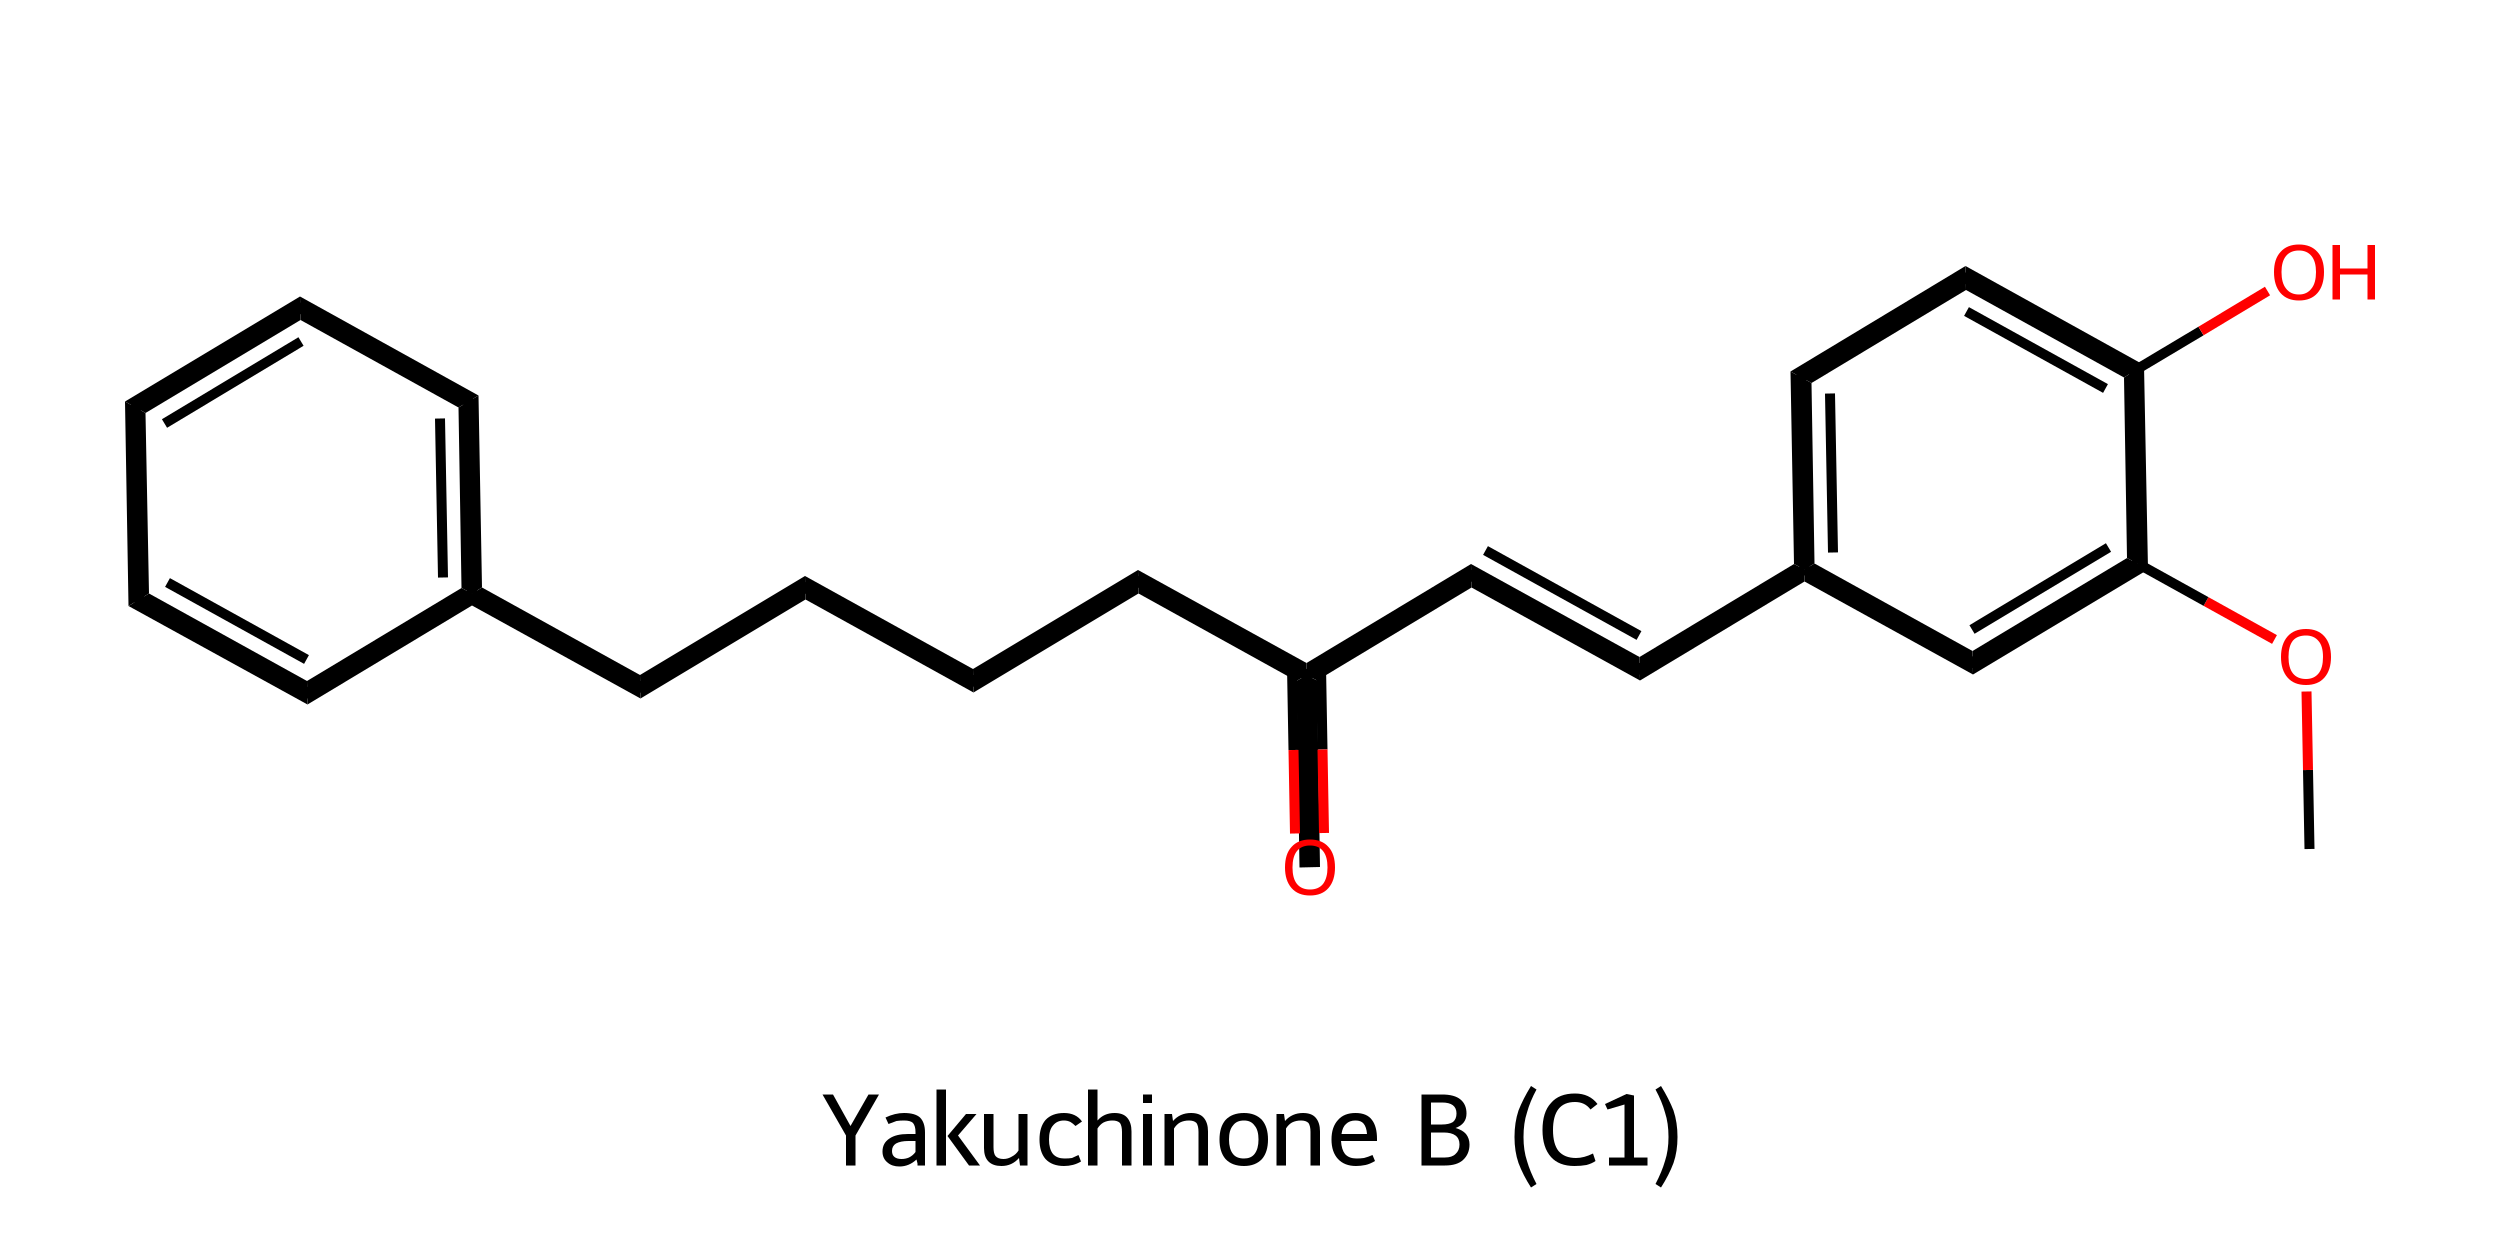 <?xml version='1.0' encoding='iso-8859-1'?>
<svg version='1.1' baseProfile='full'
              xmlns='http://www.w3.org/2000/svg'
                      xmlns:rdkit='http://www.rdkit.org/xml'
                      xmlns:xlink='http://www.w3.org/1999/xlink'
                  xml:space='preserve'
width='500px' height='250px' viewBox='0 0 500 250'>
<!-- END OF HEADER -->
<path class='bond-2 atom-2 atom-3' d='M 425.4,111.6 L 429.6,113.9 L 394.6,134.9 L 394.5,130.2 Z' style='fill:#000000;fill-rule:evenodd;fill-opacity:1;stroke:#000000;stroke-width:0.0px;stroke-linecap:butt;stroke-linejoin:miter;stroke-opacity:1;' />
<path class='bond-22 atom-2 atom-21' d='M 428.8,73.0 L 429.6,113.9 L 425.4,111.6 L 424.8,75.5 Z' style='fill:#000000;fill-rule:evenodd;fill-opacity:1;stroke:#000000;stroke-width:0.0px;stroke-linecap:butt;stroke-linejoin:miter;stroke-opacity:1;' />
<path class='bond-3 atom-3 atom-4' d='M 362.9,112.7 L 394.5,130.2 L 394.6,134.9 L 360.9,116.3 L 360.9,113.9 Z' style='fill:#000000;fill-rule:evenodd;fill-opacity:1;stroke:#000000;stroke-width:0.0px;stroke-linecap:butt;stroke-linejoin:miter;stroke-opacity:1;' />
<path class='bond-4 atom-4 atom-5' d='M 358.8,112.8 L 360.9,113.9 L 360.9,116.3 L 328.0,136.1 L 327.9,131.4 Z' style='fill:#000000;fill-rule:evenodd;fill-opacity:1;stroke:#000000;stroke-width:0.0px;stroke-linecap:butt;stroke-linejoin:miter;stroke-opacity:1;' />
<path class='bond-18 atom-4 atom-19' d='M 358.1,74.3 L 362.3,76.6 L 362.9,112.7 L 360.9,113.9 L 358.8,112.8 Z' style='fill:#000000;fill-rule:evenodd;fill-opacity:1;stroke:#000000;stroke-width:0.0px;stroke-linecap:butt;stroke-linejoin:miter;stroke-opacity:1;' />
<path class='bond-5 atom-5 atom-6' d='M 294.2,112.8 L 327.9,131.4 L 328.0,136.1 L 294.3,117.5 Z' style='fill:#000000;fill-rule:evenodd;fill-opacity:1;stroke:#000000;stroke-width:0.0px;stroke-linecap:butt;stroke-linejoin:miter;stroke-opacity:1;' />
<path class='bond-6 atom-6 atom-7' d='M 294.2,112.8 L 294.3,117.5 L 263.4,136.1 L 261.3,135.0 L 261.3,132.6 Z' style='fill:#000000;fill-rule:evenodd;fill-opacity:1;stroke:#000000;stroke-width:0.0px;stroke-linecap:butt;stroke-linejoin:miter;stroke-opacity:1;' />
<path class='bond-7 atom-7 atom-8' d='M 261.3,135.0 L 263.4,136.1 L 264.0,173.4 L 259.9,173.5 L 259.3,136.2 Z' style='fill:#000000;fill-rule:evenodd;fill-opacity:1;stroke:#000000;stroke-width:0.0px;stroke-linecap:butt;stroke-linejoin:miter;stroke-opacity:1;' />
<path class='bond-8 atom-7 atom-9' d='M 227.6,114.0 L 261.3,132.6 L 261.3,135.0 L 259.3,136.2 L 227.7,118.7 Z' style='fill:#000000;fill-rule:evenodd;fill-opacity:1;stroke:#000000;stroke-width:0.0px;stroke-linecap:butt;stroke-linejoin:miter;stroke-opacity:1;' />
<path class='bond-9 atom-9 atom-10' d='M 227.6,114.0 L 227.7,118.7 L 194.7,138.5 L 194.6,133.8 Z' style='fill:#000000;fill-rule:evenodd;fill-opacity:1;stroke:#000000;stroke-width:0.0px;stroke-linecap:butt;stroke-linejoin:miter;stroke-opacity:1;' />
<path class='bond-10 atom-10 atom-11' d='M 161.0,115.2 L 194.6,133.8 L 194.7,138.5 L 161.1,119.9 Z' style='fill:#000000;fill-rule:evenodd;fill-opacity:1;stroke:#000000;stroke-width:0.0px;stroke-linecap:butt;stroke-linejoin:miter;stroke-opacity:1;' />
<path class='bond-11 atom-11 atom-12' d='M 161.0,115.2 L 161.1,119.9 L 128.1,139.7 L 128.0,135.0 Z' style='fill:#000000;fill-rule:evenodd;fill-opacity:1;stroke:#000000;stroke-width:0.0px;stroke-linecap:butt;stroke-linejoin:miter;stroke-opacity:1;' />
<path class='bond-12 atom-12 atom-13' d='M 96.4,117.5 L 128.0,135.0 L 128.1,139.7 L 94.4,121.1 L 94.4,118.7 Z' style='fill:#000000;fill-rule:evenodd;fill-opacity:1;stroke:#000000;stroke-width:0.0px;stroke-linecap:butt;stroke-linejoin:miter;stroke-opacity:1;' />
<path class='bond-13 atom-13 atom-14' d='M 95.7,79.1 L 96.4,117.5 L 94.4,118.7 L 92.3,117.6 L 91.7,81.5 Z' style='fill:#000000;fill-rule:evenodd;fill-opacity:1;stroke:#000000;stroke-width:0.0px;stroke-linecap:butt;stroke-linejoin:miter;stroke-opacity:1;' />
<path class='bond-23 atom-13 atom-18' d='M 92.3,117.6 L 94.4,118.7 L 94.4,121.1 L 61.5,140.9 L 61.4,136.2 Z' style='fill:#000000;fill-rule:evenodd;fill-opacity:1;stroke:#000000;stroke-width:0.0px;stroke-linecap:butt;stroke-linejoin:miter;stroke-opacity:1;' />
<path class='bond-14 atom-14 atom-15' d='M 60.0,59.3 L 95.7,79.1 L 91.7,81.5 L 60.1,64.0 Z' style='fill:#000000;fill-rule:evenodd;fill-opacity:1;stroke:#000000;stroke-width:0.0px;stroke-linecap:butt;stroke-linejoin:miter;stroke-opacity:1;' />
<path class='bond-15 atom-15 atom-16' d='M 60.0,59.3 L 60.1,64.0 L 29.1,82.6 L 25.0,80.3 Z' style='fill:#000000;fill-rule:evenodd;fill-opacity:1;stroke:#000000;stroke-width:0.0px;stroke-linecap:butt;stroke-linejoin:miter;stroke-opacity:1;' />
<path class='bond-16 atom-16 atom-17' d='M 25.0,80.3 L 29.1,82.6 L 29.8,118.7 L 25.7,121.2 Z' style='fill:#000000;fill-rule:evenodd;fill-opacity:1;stroke:#000000;stroke-width:0.0px;stroke-linecap:butt;stroke-linejoin:miter;stroke-opacity:1;' />
<path class='bond-17 atom-17 atom-18' d='M 29.8,118.7 L 61.4,136.2 L 61.5,140.9 L 25.7,121.2 Z' style='fill:#000000;fill-rule:evenodd;fill-opacity:1;stroke:#000000;stroke-width:0.0px;stroke-linecap:butt;stroke-linejoin:miter;stroke-opacity:1;' />
<path class='bond-19 atom-19 atom-20' d='M 393.1,53.2 L 393.2,58.0 L 362.3,76.6 L 358.1,74.3 Z' style='fill:#000000;fill-rule:evenodd;fill-opacity:1;stroke:#000000;stroke-width:0.0px;stroke-linecap:butt;stroke-linejoin:miter;stroke-opacity:1;' />
<path class='bond-20 atom-20 atom-21' d='M 393.1,53.2 L 428.8,73.0 L 424.8,75.5 L 393.2,58.0 Z' style='fill:#000000;fill-rule:evenodd;fill-opacity:1;stroke:#000000;stroke-width:0.0px;stroke-linecap:butt;stroke-linejoin:miter;stroke-opacity:1;' />
<path class='bond-0 atom-0 atom-1' d='M 461.9,169.8 L 461.6,154.0' style='fill:none;fill-rule:evenodd;stroke:#000000;stroke-width:2.0px;stroke-linecap:butt;stroke-linejoin:miter;stroke-opacity:1' />
<path class='bond-0 atom-0 atom-1' d='M 461.6,154.0 L 461.3,138.3' style='fill:none;fill-rule:evenodd;stroke:#FF0000;stroke-width:2.0px;stroke-linecap:butt;stroke-linejoin:miter;stroke-opacity:1' />
<path class='bond-1 atom-1 atom-2' d='M 454.9,127.9 L 441.2,120.3' style='fill:none;fill-rule:evenodd;stroke:#FF0000;stroke-width:2.0px;stroke-linecap:butt;stroke-linejoin:miter;stroke-opacity:1' />
<path class='bond-1 atom-1 atom-2' d='M 441.2,120.3 L 427.5,112.7' style='fill:none;fill-rule:evenodd;stroke:#000000;stroke-width:2.0px;stroke-linecap:butt;stroke-linejoin:miter;stroke-opacity:1' />
<path class='bond-2 atom-2 atom-3' d='M 427.5,112.7 L 394.5,132.5' style='fill:none;fill-rule:evenodd;stroke:#000000;stroke-width:2.0px;stroke-linecap:butt;stroke-linejoin:miter;stroke-opacity:1' />
<path class='bond-2 atom-2 atom-3' d='M 421.7,109.5 L 394.4,125.9' style='fill:none;fill-rule:evenodd;stroke:#000000;stroke-width:2.0px;stroke-linecap:butt;stroke-linejoin:miter;stroke-opacity:1' />
<path class='bond-3 atom-3 atom-4' d='M 394.5,132.5 L 360.9,113.9' style='fill:none;fill-rule:evenodd;stroke:#000000;stroke-width:2.0px;stroke-linecap:butt;stroke-linejoin:miter;stroke-opacity:1' />
<path class='bond-4 atom-4 atom-5' d='M 360.9,113.9 L 327.9,133.8' style='fill:none;fill-rule:evenodd;stroke:#000000;stroke-width:2.0px;stroke-linecap:butt;stroke-linejoin:miter;stroke-opacity:1' />
<path class='bond-5 atom-5 atom-6' d='M 327.9,133.8 L 294.3,115.1' style='fill:none;fill-rule:evenodd;stroke:#000000;stroke-width:2.0px;stroke-linecap:butt;stroke-linejoin:miter;stroke-opacity:1' />
<path class='bond-5 atom-5 atom-6' d='M 327.8,127.1 L 297.1,110.1' style='fill:none;fill-rule:evenodd;stroke:#000000;stroke-width:2.0px;stroke-linecap:butt;stroke-linejoin:miter;stroke-opacity:1' />
<path class='bond-6 atom-6 atom-7' d='M 294.3,115.1 L 261.3,135.0' style='fill:none;fill-rule:evenodd;stroke:#000000;stroke-width:2.0px;stroke-linecap:butt;stroke-linejoin:miter;stroke-opacity:1' />
<path class='bond-7 atom-7 atom-8' d='M 258.4,133.3 L 258.7,150.0' style='fill:none;fill-rule:evenodd;stroke:#000000;stroke-width:2.0px;stroke-linecap:butt;stroke-linejoin:miter;stroke-opacity:1' />
<path class='bond-7 atom-7 atom-8' d='M 258.7,150.0 L 259.0,166.7' style='fill:none;fill-rule:evenodd;stroke:#FF0000;stroke-width:2.0px;stroke-linecap:butt;stroke-linejoin:miter;stroke-opacity:1' />
<path class='bond-7 atom-7 atom-8' d='M 264.2,133.2 L 264.5,149.9' style='fill:none;fill-rule:evenodd;stroke:#000000;stroke-width:2.0px;stroke-linecap:butt;stroke-linejoin:miter;stroke-opacity:1' />
<path class='bond-7 atom-7 atom-8' d='M 264.5,149.9 L 264.8,166.6' style='fill:none;fill-rule:evenodd;stroke:#FF0000;stroke-width:2.0px;stroke-linecap:butt;stroke-linejoin:miter;stroke-opacity:1' />
<path class='bond-8 atom-7 atom-9' d='M 261.3,135.0 L 227.6,116.3' style='fill:none;fill-rule:evenodd;stroke:#000000;stroke-width:2.0px;stroke-linecap:butt;stroke-linejoin:miter;stroke-opacity:1' />
<path class='bond-9 atom-9 atom-10' d='M 227.6,116.3 L 194.7,136.2' style='fill:none;fill-rule:evenodd;stroke:#000000;stroke-width:2.0px;stroke-linecap:butt;stroke-linejoin:miter;stroke-opacity:1' />
<path class='bond-10 atom-10 atom-11' d='M 194.7,136.2 L 161.0,117.5' style='fill:none;fill-rule:evenodd;stroke:#000000;stroke-width:2.0px;stroke-linecap:butt;stroke-linejoin:miter;stroke-opacity:1' />
<path class='bond-11 atom-11 atom-12' d='M 161.0,117.5 L 128.1,137.4' style='fill:none;fill-rule:evenodd;stroke:#000000;stroke-width:2.0px;stroke-linecap:butt;stroke-linejoin:miter;stroke-opacity:1' />
<path class='bond-12 atom-12 atom-13' d='M 128.1,137.4 L 94.4,118.7' style='fill:none;fill-rule:evenodd;stroke:#000000;stroke-width:2.0px;stroke-linecap:butt;stroke-linejoin:miter;stroke-opacity:1' />
<path class='bond-13 atom-13 atom-14' d='M 94.4,118.7 L 93.7,80.3' style='fill:none;fill-rule:evenodd;stroke:#000000;stroke-width:2.0px;stroke-linecap:butt;stroke-linejoin:miter;stroke-opacity:1' />
<path class='bond-13 atom-13 atom-14' d='M 88.6,115.5 L 88.0,83.7' style='fill:none;fill-rule:evenodd;stroke:#000000;stroke-width:2.0px;stroke-linecap:butt;stroke-linejoin:miter;stroke-opacity:1' />
<path class='bond-14 atom-14 atom-15' d='M 93.7,80.3 L 60.0,61.6' style='fill:none;fill-rule:evenodd;stroke:#000000;stroke-width:2.0px;stroke-linecap:butt;stroke-linejoin:miter;stroke-opacity:1' />
<path class='bond-15 atom-15 atom-16' d='M 60.0,61.6 L 27.1,81.5' style='fill:none;fill-rule:evenodd;stroke:#000000;stroke-width:2.0px;stroke-linecap:butt;stroke-linejoin:miter;stroke-opacity:1' />
<path class='bond-15 atom-15 atom-16' d='M 60.2,68.3 L 32.9,84.7' style='fill:none;fill-rule:evenodd;stroke:#000000;stroke-width:2.0px;stroke-linecap:butt;stroke-linejoin:miter;stroke-opacity:1' />
<path class='bond-16 atom-16 atom-17' d='M 27.1,81.5 L 27.8,119.9' style='fill:none;fill-rule:evenodd;stroke:#000000;stroke-width:2.0px;stroke-linecap:butt;stroke-linejoin:miter;stroke-opacity:1' />
<path class='bond-17 atom-17 atom-18' d='M 27.8,119.9 L 61.4,138.6' style='fill:none;fill-rule:evenodd;stroke:#000000;stroke-width:2.0px;stroke-linecap:butt;stroke-linejoin:miter;stroke-opacity:1' />
<path class='bond-17 atom-17 atom-18' d='M 33.5,116.5 L 61.3,131.9' style='fill:none;fill-rule:evenodd;stroke:#000000;stroke-width:2.0px;stroke-linecap:butt;stroke-linejoin:miter;stroke-opacity:1' />
<path class='bond-18 atom-4 atom-19' d='M 360.9,113.9 L 360.2,75.5' style='fill:none;fill-rule:evenodd;stroke:#000000;stroke-width:2.0px;stroke-linecap:butt;stroke-linejoin:miter;stroke-opacity:1' />
<path class='bond-18 atom-4 atom-19' d='M 366.6,110.5 L 366.0,78.7' style='fill:none;fill-rule:evenodd;stroke:#000000;stroke-width:2.0px;stroke-linecap:butt;stroke-linejoin:miter;stroke-opacity:1' />
<path class='bond-19 atom-19 atom-20' d='M 360.2,75.5 L 393.2,55.6' style='fill:none;fill-rule:evenodd;stroke:#000000;stroke-width:2.0px;stroke-linecap:butt;stroke-linejoin:miter;stroke-opacity:1' />
<path class='bond-20 atom-20 atom-21' d='M 393.2,55.6 L 426.8,74.2' style='fill:none;fill-rule:evenodd;stroke:#000000;stroke-width:2.0px;stroke-linecap:butt;stroke-linejoin:miter;stroke-opacity:1' />
<path class='bond-20 atom-20 atom-21' d='M 393.3,62.3 L 421.1,77.7' style='fill:none;fill-rule:evenodd;stroke:#000000;stroke-width:2.0px;stroke-linecap:butt;stroke-linejoin:miter;stroke-opacity:1' />
<path class='bond-21 atom-21 atom-22' d='M 426.8,74.2 L 440.2,66.2' style='fill:none;fill-rule:evenodd;stroke:#000000;stroke-width:2.0px;stroke-linecap:butt;stroke-linejoin:miter;stroke-opacity:1' />
<path class='bond-21 atom-21 atom-22' d='M 440.2,66.2 L 453.5,58.2' style='fill:none;fill-rule:evenodd;stroke:#FF0000;stroke-width:2.0px;stroke-linecap:butt;stroke-linejoin:miter;stroke-opacity:1' />
<path class='bond-22 atom-21 atom-2' d='M 426.8,74.2 L 427.5,112.7' style='fill:none;fill-rule:evenodd;stroke:#000000;stroke-width:2.0px;stroke-linecap:butt;stroke-linejoin:miter;stroke-opacity:1' />
<path class='bond-23 atom-18 atom-13' d='M 61.4,138.6 L 94.4,118.7' style='fill:none;fill-rule:evenodd;stroke:#000000;stroke-width:2.0px;stroke-linecap:butt;stroke-linejoin:miter;stroke-opacity:1' />
<path d='M 396.2,131.6 L 394.5,132.5 L 392.9,131.6' style='fill:none;stroke:#000000;stroke-width:2.0px;stroke-linecap:butt;stroke-linejoin:miter;stroke-opacity:1;' />
<path d='M 329.6,132.8 L 327.9,133.8 L 326.2,132.8' style='fill:none;stroke:#000000;stroke-width:2.0px;stroke-linecap:butt;stroke-linejoin:miter;stroke-opacity:1;' />
<path d='M 295.9,116.1 L 294.3,115.1 L 292.6,116.1' style='fill:none;stroke:#000000;stroke-width:2.0px;stroke-linecap:butt;stroke-linejoin:miter;stroke-opacity:1;' />
<path d='M 262.9,134.0 L 261.3,135.0 L 259.6,134.0' style='fill:none;stroke:#000000;stroke-width:2.0px;stroke-linecap:butt;stroke-linejoin:miter;stroke-opacity:1;' />
<path d='M 229.3,117.3 L 227.6,116.3 L 226.0,117.3' style='fill:none;stroke:#000000;stroke-width:2.0px;stroke-linecap:butt;stroke-linejoin:miter;stroke-opacity:1;' />
<path d='M 196.3,135.2 L 194.7,136.2 L 193.0,135.2' style='fill:none;stroke:#000000;stroke-width:2.0px;stroke-linecap:butt;stroke-linejoin:miter;stroke-opacity:1;' />
<path d='M 162.7,118.5 L 161.0,117.5 L 159.4,118.5' style='fill:none;stroke:#000000;stroke-width:2.0px;stroke-linecap:butt;stroke-linejoin:miter;stroke-opacity:1;' />
<path d='M 129.7,136.4 L 128.1,137.4 L 126.4,136.4' style='fill:none;stroke:#000000;stroke-width:2.0px;stroke-linecap:butt;stroke-linejoin:miter;stroke-opacity:1;' />
<path d='M 93.7,82.2 L 93.7,80.3 L 92.0,79.3' style='fill:none;stroke:#000000;stroke-width:2.0px;stroke-linecap:butt;stroke-linejoin:miter;stroke-opacity:1;' />
<path d='M 61.7,62.6 L 60.0,61.6 L 58.4,62.6' style='fill:none;stroke:#000000;stroke-width:2.0px;stroke-linecap:butt;stroke-linejoin:miter;stroke-opacity:1;' />
<path d='M 28.7,80.5 L 27.1,81.5 L 27.1,83.4' style='fill:none;stroke:#000000;stroke-width:2.0px;stroke-linecap:butt;stroke-linejoin:miter;stroke-opacity:1;' />
<path d='M 27.7,118.0 L 27.8,119.9 L 29.5,120.9' style='fill:none;stroke:#000000;stroke-width:2.0px;stroke-linecap:butt;stroke-linejoin:miter;stroke-opacity:1;' />
<path d='M 59.7,137.6 L 61.4,138.6 L 63.1,137.6' style='fill:none;stroke:#000000;stroke-width:2.0px;stroke-linecap:butt;stroke-linejoin:miter;stroke-opacity:1;' />
<path d='M 360.2,77.4 L 360.2,75.5 L 361.8,74.5' style='fill:none;stroke:#000000;stroke-width:2.0px;stroke-linecap:butt;stroke-linejoin:miter;stroke-opacity:1;' />
<path d='M 391.5,56.6 L 393.2,55.6 L 394.8,56.5' style='fill:none;stroke:#000000;stroke-width:2.0px;stroke-linecap:butt;stroke-linejoin:miter;stroke-opacity:1;' />
<path class='atom-1' d='M 456.2 131.4
Q 456.2 128.8, 457.5 127.3
Q 458.8 125.8, 461.2 125.8
Q 463.6 125.8, 464.9 127.3
Q 466.2 128.8, 466.2 131.4
Q 466.2 134.0, 464.9 135.5
Q 463.6 137.0, 461.2 137.0
Q 458.8 137.0, 457.5 135.5
Q 456.2 134.0, 456.2 131.4
M 461.2 135.8
Q 462.8 135.8, 463.7 134.7
Q 464.6 133.6, 464.6 131.4
Q 464.6 129.2, 463.7 128.2
Q 462.8 127.1, 461.2 127.1
Q 459.5 127.1, 458.6 128.1
Q 457.7 129.2, 457.7 131.4
Q 457.7 133.6, 458.6 134.7
Q 459.5 135.8, 461.2 135.8
' fill='#FF0000'/>
<path class='atom-8' d='M 257.0 173.5
Q 257.0 170.8, 258.3 169.4
Q 259.6 167.9, 262.0 167.9
Q 264.4 167.9, 265.7 169.4
Q 267.0 170.8, 267.0 173.5
Q 267.0 176.1, 265.7 177.6
Q 264.4 179.1, 262.0 179.1
Q 259.6 179.1, 258.3 177.6
Q 257.0 176.1, 257.0 173.5
M 262.0 177.9
Q 263.7 177.9, 264.6 176.8
Q 265.5 175.6, 265.5 173.5
Q 265.5 171.3, 264.6 170.2
Q 263.7 169.1, 262.0 169.1
Q 260.3 169.1, 259.4 170.2
Q 258.5 171.3, 258.5 173.5
Q 258.5 175.7, 259.4 176.8
Q 260.3 177.9, 262.0 177.9
' fill='#FF0000'/>
<path class='atom-22' d='M 454.8 54.4
Q 454.8 51.8, 456.1 50.4
Q 457.4 48.9, 459.8 48.9
Q 462.2 48.9, 463.5 50.4
Q 464.8 51.8, 464.8 54.4
Q 464.8 57.1, 463.5 58.6
Q 462.2 60.1, 459.8 60.1
Q 457.4 60.1, 456.1 58.6
Q 454.8 57.1, 454.8 54.4
M 459.8 58.9
Q 461.4 58.9, 462.3 57.7
Q 463.2 56.6, 463.2 54.4
Q 463.2 52.3, 462.3 51.2
Q 461.4 50.1, 459.8 50.1
Q 458.1 50.1, 457.2 51.2
Q 456.3 52.3, 456.3 54.4
Q 456.3 56.6, 457.2 57.7
Q 458.1 58.9, 459.8 58.9
' fill='#FF0000'/>
<path class='atom-22' d='M 466.5 49.0
L 468.0 49.0
L 468.0 53.7
L 473.5 53.7
L 473.5 49.0
L 475.0 49.0
L 475.0 59.9
L 473.5 59.9
L 473.5 54.9
L 468.0 54.9
L 468.0 59.9
L 466.5 59.9
L 466.5 49.0
' fill='#FF0000'/>
<path class='legend' d='M 169.2 227.1
L 164.5 218.9
L 166.6 218.9
L 170.1 225.2
L 173.7 218.9
L 175.8 218.9
L 171.1 227.1
L 171.1 233.1
L 169.2 233.1
L 169.2 227.1
' fill='#000000'/>
<path class='legend' d='M 176.5 230.3
Q 176.5 228.6, 177.9 227.7
Q 179.2 226.8, 181.6 226.8
L 183.1 226.8
L 183.1 226.4
Q 183.1 225.2, 182.6 224.6
Q 182.1 224.1, 180.8 224.1
Q 180.0 224.1, 179.3 224.2
Q 178.7 224.4, 177.7 224.8
L 177.1 223.5
Q 179.0 222.6, 180.8 222.6
Q 183.0 222.6, 184.0 223.5
Q 185.0 224.5, 185.0 226.5
L 185.0 233.1
L 183.5 233.1
Q 183.5 233.0, 183.5 232.7
Q 183.4 232.4, 183.3 231.9
Q 181.8 233.3, 179.9 233.3
Q 178.4 233.3, 177.5 232.5
Q 176.5 231.7, 176.5 230.3
M 178.4 230.2
Q 178.4 231.0, 178.9 231.4
Q 179.4 231.8, 180.3 231.8
Q 181.1 231.8, 181.8 231.5
Q 182.6 231.1, 183.1 230.4
L 183.1 228.2
L 181.7 228.2
Q 180.1 228.2, 179.2 228.7
Q 178.4 229.2, 178.4 230.2
' fill='#000000'/>
<path class='legend' d='M 187.3 233.1
L 187.3 217.9
L 189.2 217.9
L 189.2 233.1
L 187.3 233.1
M 191.6 227.1
L 196.0 233.1
L 193.8 233.1
L 189.5 227.2
L 193.2 222.8
L 195.3 222.8
L 191.6 227.1
' fill='#000000'/>
<path class='legend' d='M 205.5 222.8
L 205.5 233.1
L 204.0 233.1
L 203.8 231.6
Q 202.4 233.2, 200.3 233.2
Q 198.6 233.2, 197.7 232.3
Q 196.8 231.4, 196.8 229.6
L 196.8 222.8
L 198.7 222.8
L 198.7 229.4
Q 198.7 230.7, 199.1 231.2
Q 199.6 231.8, 200.7 231.8
Q 201.6 231.8, 202.4 231.3
Q 203.2 230.9, 203.7 230.1
L 203.7 222.8
L 205.5 222.8
' fill='#000000'/>
<path class='legend' d='M 207.9 227.9
Q 207.9 225.4, 209.1 224.0
Q 210.4 222.6, 212.8 222.6
Q 215.2 222.6, 216.4 224.3
L 215.1 225.2
Q 214.6 224.7, 214.1 224.4
Q 213.5 224.1, 212.8 224.1
Q 211.4 224.1, 210.6 225.1
Q 209.8 226.0, 209.8 227.9
Q 209.8 229.8, 210.6 230.8
Q 211.4 231.7, 212.9 231.7
Q 213.8 231.7, 214.4 231.6
Q 214.9 231.4, 215.7 231.0
L 216.2 232.3
Q 214.7 233.2, 212.8 233.2
Q 210.4 233.2, 209.1 231.8
Q 207.9 230.4, 207.9 227.9
' fill='#000000'/>
<path class='legend' d='M 222.9 222.6
Q 224.6 222.6, 225.4 223.5
Q 226.3 224.5, 226.3 226.3
L 226.3 233.1
L 224.4 233.1
L 224.4 226.4
Q 224.4 225.2, 224.0 224.6
Q 223.5 224.1, 222.5 224.1
Q 221.5 224.1, 220.7 224.5
Q 220.0 224.9, 219.5 225.7
L 219.5 233.1
L 217.6 233.1
L 217.6 217.9
L 219.5 217.9
L 219.5 224.1
Q 220.8 222.6, 222.9 222.6
' fill='#000000'/>
<path class='legend' d='M 228.6 218.9
L 230.4 218.9
L 230.4 220.6
L 228.6 220.6
L 228.6 218.9
M 228.6 222.8
L 230.4 222.8
L 230.4 233.1
L 228.6 233.1
L 228.6 222.8
' fill='#000000'/>
<path class='legend' d='M 238.2 222.6
Q 239.9 222.6, 240.7 223.5
Q 241.6 224.5, 241.6 226.3
L 241.6 233.1
L 239.7 233.1
L 239.7 226.4
Q 239.7 225.2, 239.3 224.6
Q 238.8 224.1, 237.8 224.1
Q 236.8 224.1, 236.0 224.5
Q 235.3 224.9, 234.8 225.7
L 234.8 233.1
L 232.9 233.1
L 232.9 222.8
L 234.4 222.8
L 234.6 224.2
Q 236.0 222.6, 238.2 222.6
' fill='#000000'/>
<path class='legend' d='M 243.9 227.9
Q 243.9 225.4, 245.1 224.0
Q 246.4 222.6, 248.8 222.6
Q 251.1 222.6, 252.4 224.0
Q 253.6 225.4, 253.6 227.9
Q 253.6 230.4, 252.4 231.8
Q 251.1 233.2, 248.8 233.2
Q 246.4 233.2, 245.1 231.8
Q 243.9 230.4, 243.9 227.9
M 245.8 227.9
Q 245.8 229.8, 246.6 230.8
Q 247.3 231.7, 248.8 231.7
Q 250.2 231.7, 250.9 230.8
Q 251.7 229.8, 251.7 227.9
Q 251.7 226.0, 250.9 225.1
Q 250.2 224.1, 248.8 224.1
Q 247.3 224.1, 246.6 225.1
Q 245.8 226.0, 245.8 227.9
' fill='#000000'/>
<path class='legend' d='M 260.6 222.6
Q 262.3 222.6, 263.1 223.5
Q 264.0 224.5, 264.0 226.3
L 264.0 233.1
L 262.1 233.1
L 262.1 226.4
Q 262.1 225.2, 261.7 224.6
Q 261.2 224.1, 260.2 224.1
Q 259.2 224.1, 258.4 224.5
Q 257.7 224.9, 257.2 225.7
L 257.2 233.1
L 255.3 233.1
L 255.3 222.8
L 256.8 222.8
L 257.0 224.2
Q 258.4 222.6, 260.6 222.6
' fill='#000000'/>
<path class='legend' d='M 266.3 227.9
Q 266.3 225.4, 267.6 224.0
Q 268.8 222.6, 271.1 222.6
Q 273.4 222.6, 274.4 224.0
Q 275.4 225.3, 275.4 227.8
L 275.4 228.2
L 268.2 228.2
Q 268.3 229.9, 269.0 230.8
Q 269.8 231.7, 271.3 231.7
Q 272.1 231.7, 272.8 231.6
Q 273.6 231.4, 274.5 231.0
L 275.0 232.2
Q 274.0 232.8, 273.1 233.0
Q 272.1 233.2, 271.2 233.2
Q 268.9 233.2, 267.6 231.8
Q 266.3 230.4, 266.3 227.9
M 271.1 224.1
Q 269.9 224.1, 269.2 224.8
Q 268.5 225.4, 268.3 226.8
L 273.4 226.8
Q 273.3 225.4, 272.7 224.7
Q 272.2 224.1, 271.1 224.1
' fill='#000000'/>
<path class='legend' d='' fill='#000000'/>
<path class='legend' d='M 291.1 225.6
Q 292.5 226.0, 293.2 226.8
Q 293.9 227.7, 293.9 228.9
Q 293.9 230.8, 292.6 232.0
Q 291.4 233.1, 289.0 233.1
L 284.3 233.1
L 284.3 218.9
L 288.4 218.9
Q 290.9 218.9, 292.1 219.9
Q 293.3 220.9, 293.3 222.7
Q 293.3 224.8, 291.1 225.6
M 286.2 220.5
L 286.2 224.9
L 288.4 224.9
Q 289.8 224.9, 290.6 224.4
Q 291.3 223.8, 291.3 222.7
Q 291.3 220.5, 288.4 220.5
L 286.2 220.5
M 289.0 231.5
Q 290.4 231.5, 291.1 230.8
Q 291.9 230.1, 291.9 228.9
Q 291.9 227.7, 291.1 227.1
Q 290.3 226.5, 288.7 226.5
L 286.2 226.5
L 286.2 231.5
L 289.0 231.5
' fill='#000000'/>
<path class='legend' d='' fill='#000000'/>
<path class='legend' d='M 302.9 227.4
Q 302.9 224.5, 303.7 222.1
Q 304.6 219.8, 306.2 217.2
L 307.3 217.9
Q 306.0 220.3, 305.4 222.5
Q 304.7 224.6, 304.7 227.4
Q 304.7 230.1, 305.4 232.2
Q 306.0 234.3, 307.3 236.8
L 306.2 237.5
Q 304.6 235.0, 303.7 232.6
Q 302.9 230.3, 302.9 227.4
' fill='#000000'/>
<path class='legend' d='M 308.5 226.0
Q 308.5 222.4, 310.2 220.6
Q 311.8 218.7, 315.0 218.7
Q 317.9 218.7, 319.5 220.8
L 318.1 221.9
Q 317.0 220.4, 315.0 220.4
Q 312.8 220.4, 311.7 221.8
Q 310.6 223.2, 310.6 226.0
Q 310.6 228.8, 311.7 230.2
Q 312.9 231.6, 315.2 231.6
Q 316.8 231.6, 318.6 230.7
L 319.1 232.2
Q 318.4 232.7, 317.3 233.0
Q 316.2 233.2, 314.9 233.2
Q 311.8 233.2, 310.2 231.4
Q 308.5 229.5, 308.5 226.0
' fill='#000000'/>
<path class='legend' d='M 321.8 231.5
L 324.9 231.5
L 324.9 220.9
L 321.5 221.9
L 321.0 220.8
L 325.3 218.8
L 326.8 219.1
L 326.8 231.5
L 329.5 231.5
L 329.5 233.1
L 321.8 233.1
L 321.8 231.5
' fill='#000000'/>
<path class='legend' d='M 335.5 227.4
Q 335.5 230.3, 334.7 232.6
Q 333.8 235.0, 332.2 237.5
L 331.1 236.8
Q 332.4 234.3, 333.0 232.2
Q 333.7 230.1, 333.7 227.4
Q 333.7 224.6, 333.0 222.5
Q 332.4 220.3, 331.1 217.9
L 332.2 217.2
Q 333.8 219.8, 334.7 222.1
Q 335.5 224.5, 335.5 227.4
' fill='#000000'/>
</svg>
